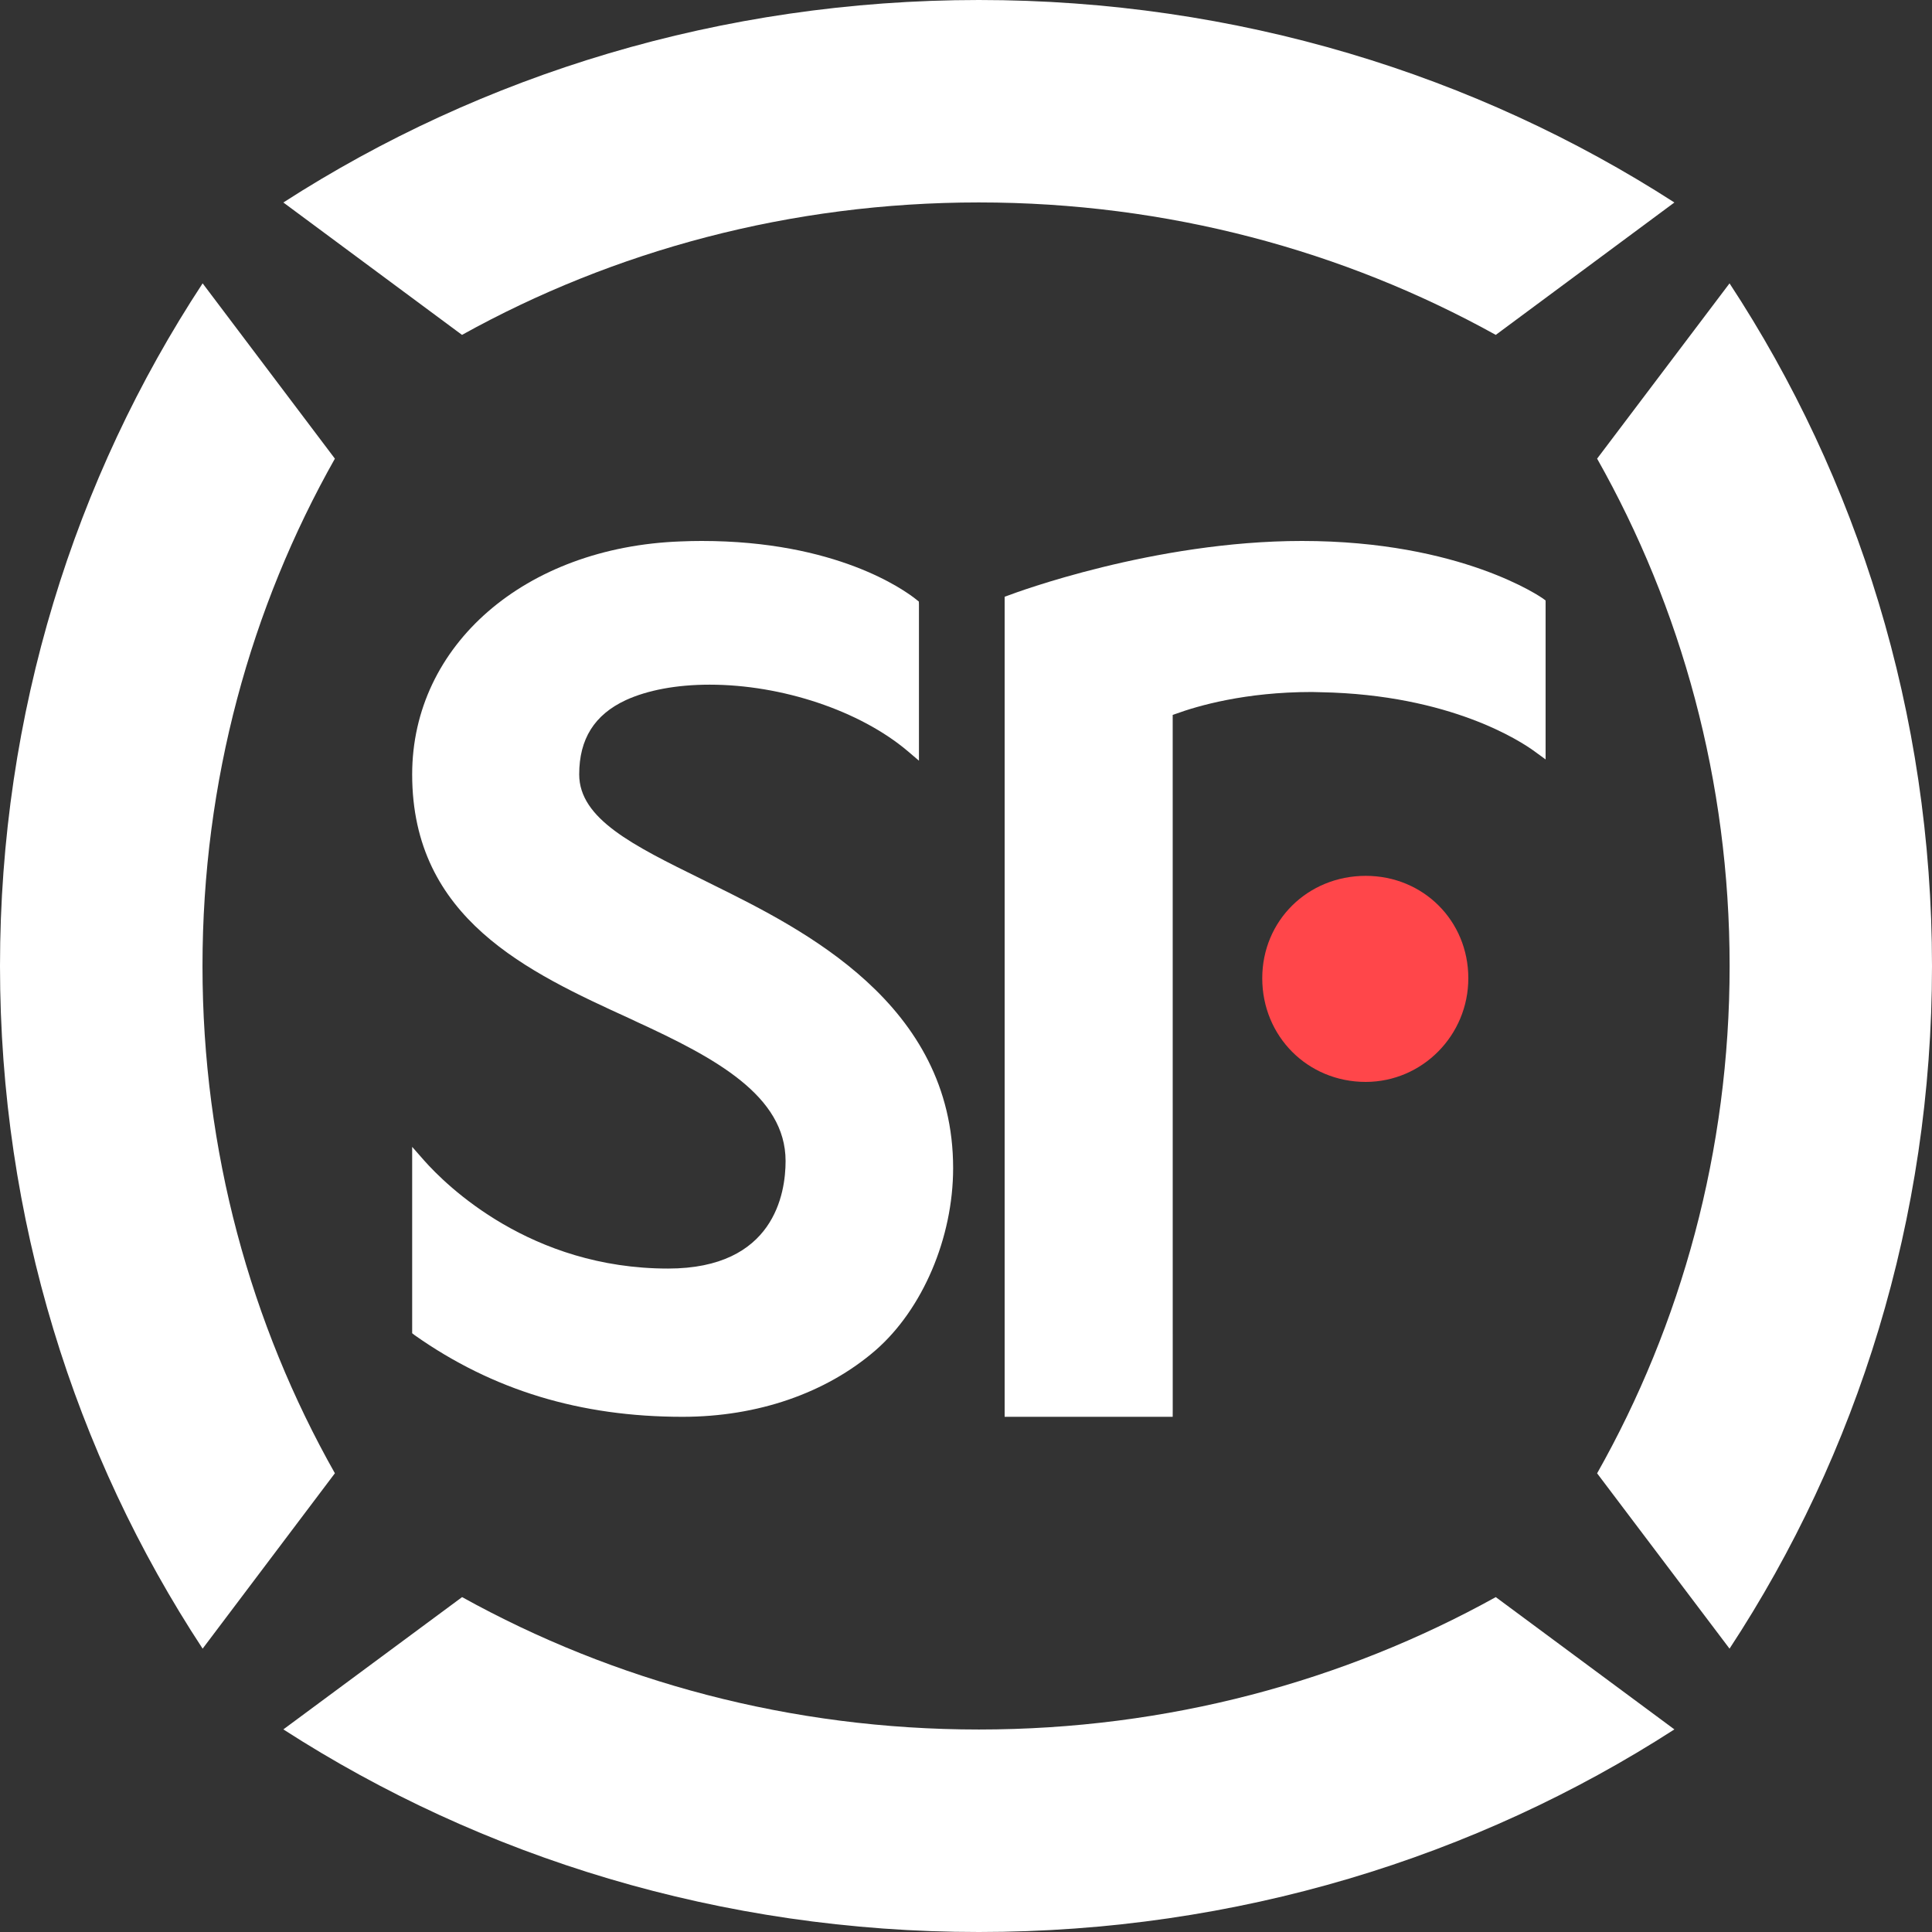 <?xml version="1.0" encoding="UTF-8"?>
<svg width="68px" height="68px" viewBox="0 0 68 68" version="1.1" xmlns="http://www.w3.org/2000/svg" xmlns:xlink="http://www.w3.org/1999/xlink">
    <rect x="0" y="0" width="68" height="68" fill="#333333" stroke="none"/>
    <!-- Generator: Sketch 47.1 (45422) - http://www.bohemiancoding.com/sketch -->
    <title>ic_wechat_logo</title>
    <desc>Created with Sketch.</desc>
    <defs></defs>
    <g id="转寄退回-飞机" stroke="none" stroke-width="1" fill="none" fill-rule="evenodd">
        <g id="画板" transform="translate(-83, -11)">
            <g id="ic_wechat_logo" transform="translate(83, 11)">
                <path d="M48.07,38.08 C46.027,38.08 44.427,36.477 44.427,34.431 C44.427,32.406 46.027,30.827 48.07,30.827 C50.093,30.827 51.68,32.407 51.68,34.431 C51.681,36.44 50.062,38.077 48.07,38.08 Z" id="Shape" fill="#FF464A"></path>
                <path d="M34.451,7.125 C41.086,7.125 47.302,8.823 52.646,11.787 L58.933,7.127 C51.953,2.63 43.527,-1.54820601e-13 34.451,-1.54820601e-13 C25.379,0.003 16.954,2.63 9.973,7.127 L16.261,11.787 C21.601,8.823 27.822,7.125 34.451,7.125 Z" id="Shape" fill="#FFFFFF"></path>
                <path d="M16.264,56.213 L9.973,60.869 C16.957,65.372 25.382,68 34.453,68 C43.528,68 51.95,65.372 58.933,60.869 L52.646,56.213 C47.303,59.174 41.088,60.873 34.453,60.873 C27.822,60.874 21.604,59.173 16.264,56.213 Z" id="Shape" fill="#FFFFFF"></path>
                <path d="M7.127,34.002 C7.127,27.488 8.825,21.386 11.787,16.143 L7.132,9.973 C2.632,16.824 -1.44328993e-14,25.093 -1.44328993e-14,34.002 C-1.44328993e-14,42.907 2.632,51.176 7.132,58.027 L11.787,51.854 C8.826,46.614 7.127,40.508 7.127,34.002 Z" id="Shape" fill="#FFFFFF"></path>
                <path d="M56.213,51.856 L60.874,58.027 C65.372,51.176 68,42.907 68,34.002 C68,25.093 65.372,16.827 60.874,9.973 L56.213,16.143 C59.178,21.39 60.877,27.488 60.877,34.002 C60.877,40.508 59.175,46.614 56.213,51.856 Z" id="Shape" fill="#FFFFFF"></path>
                <path d="M24.025,49.867 C20.427,49.867 17.345,48.932 14.6,46.998 L14.507,46.926 L14.507,46.811 L14.507,40.984 L14.507,40.366 L14.921,40.837 C15.712,41.732 18.675,44.649 23.514,44.649 C27.248,44.649 27.65,42.006 27.65,40.864 C27.65,38.562 25.167,37.232 22.402,35.961 L22.189,35.86 C18.586,34.215 14.507,32.34 14.507,27.257 C14.507,22.705 18.48,19.253 23.963,19.056 C24.214,19.045 24.456,19.04 24.698,19.04 C29.429,19.04 31.819,20.756 32.252,21.102 L32.341,21.174 L32.344,21.285 L32.344,26.267 L32.344,26.774 L31.951,26.439 C30.269,25.015 27.525,24.098 24.977,24.098 C23.81,24.098 22.788,24.292 22.022,24.644 C20.923,25.157 20.386,26.009 20.386,27.256 C20.386,28.822 22.29,29.759 24.699,30.945 L25.105,31.147 C28.26,32.709 33.547,35.331 33.547,41.113 C33.547,43.566 32.474,46.08 30.817,47.525 C29.072,49.036 26.66,49.867 24.025,49.867 Z" id="Shape" fill="#FFFFFF"></path>
                <path d="M41.275,49.867 L41.042,49.867 L35.594,49.867 L35.36,49.867 L35.36,49.643 L35.36,21.16 L35.36,21.003 L35.509,20.95 C35.716,20.871 40.615,19.04 45.825,19.04 C51.445,19.04 54.274,21.044 54.306,21.065 L54.4,21.135 L54.4,21.247 L54.4,26.271 L54.4,26.73 L54.005,26.441 C53.55,26.109 51.059,24.449 46.49,24.364 C46.388,24.359 46.278,24.356 46.173,24.356 C43.826,24.356 42.16,24.842 41.378,25.127 L41.275,25.163 L41.275,25.269 L41.276,49.644 L41.275,49.867 Z" id="Shape" fill="#FFFFFF"></path>
            </g>
        </g>
    </g>
</svg>